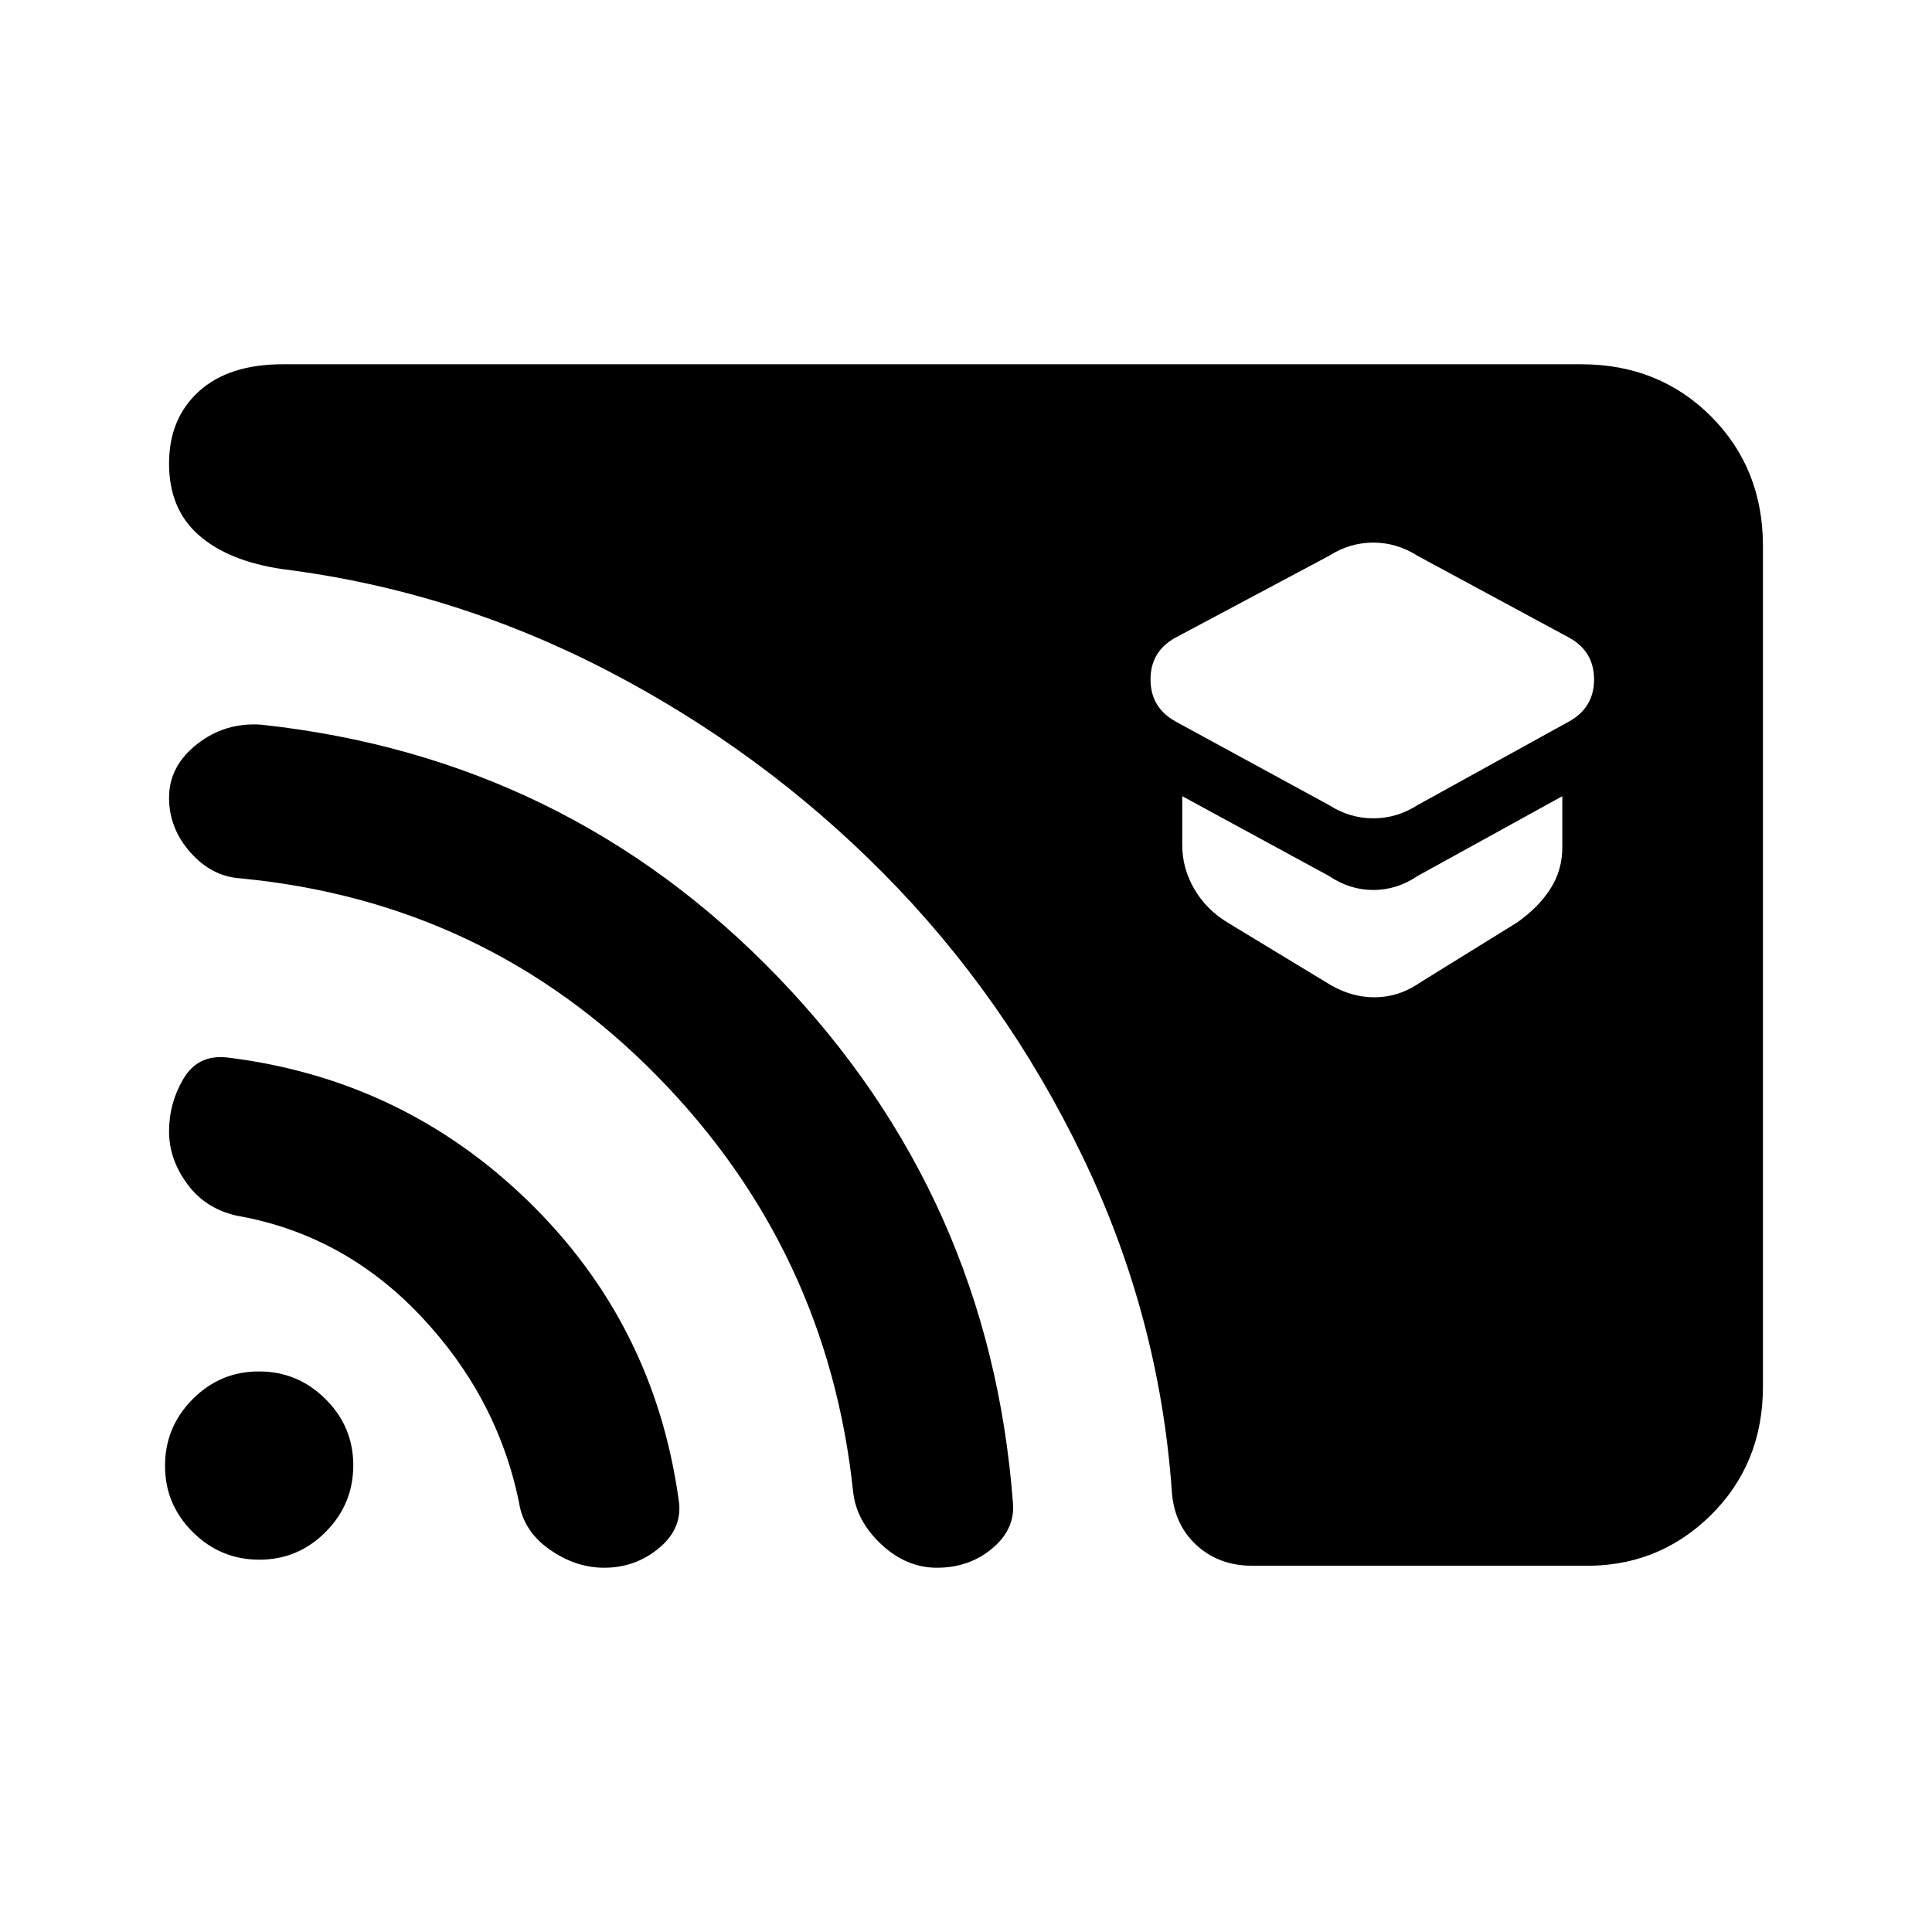 <svg xmlns="http://www.w3.org/2000/svg" height="20" viewBox="0 -960 960 960" width="20"><path d="m704.46-560 75.39-41.61q12.23-6.93 12.23-20.77 0-13.85-12.23-20.69l-75.39-40.7q-10.33-6.61-22.08-6.61-11.74 0-22.07 6.61l-76.39 40.7q-12.23 6.84-12.23 20.69 0 13.84 12.23 20.77L660.31-560q10.33 6.62 22.07 6.62 11.75 0 22.08-6.62Zm1.49 88.02 47.79-29.58q10.72-7.52 16.64-16.79 5.93-9.27 5.93-20.65v-25.38l-71.85 39.61q-10.33 7-22.08 7-11.74 0-22.07-7l-72.85-39.61V-540q0 11.38 5.92 21.65 5.93 10.27 16.65 16.79l48.79 29.58q11.72 7.52 24.06 7.52 12.35 0 23.07-7.52ZM622.15-182q-16.57 0-27.75-10.35-11.17-10.34-12.17-27.19-6.23-86.85-44.45-166.06-38.22-79.21-98.61-140.23-60.4-61.02-137.28-100.9-76.89-39.88-161.73-50.5-26.85-4-41.5-16.96Q84-707.15 84-729.61q0-22.47 14.85-35.93Q113.69-779 140.54-779h645.15q38.62 0 64.47 25.86Q876-727.29 876-688.65v417.62q0 38.64-26.34 64.34Q823.31-181 785.69-182H622.15Zm-321.94 1q-14.21 0-27.13-9.08-12.93-9.08-15.16-23.23-10.69-52.46-48.97-92.89-38.27-40.42-91.26-49.72-15.6-3.47-24.64-15.78Q84-384 84-397.73q0-14.19 7.19-26.31 7.2-12.11 21.73-10.5 87.16 10.69 149.62 71.46 62.46 60.77 74.65 148.11 2.35 13.97-9.46 23.97-11.81 10-27.52 10Zm165.33 0q-15.16 0-27.58-11.58-12.42-11.58-14.04-26.11-12.69-120.54-97.69-206.93-85-86.38-207.03-97.95-14.04-.97-24.62-12.92Q84-548.44 84-563.63q0-15.68 13.89-26.6 13.88-10.92 31.8-9.69 151.85 16.31 256.96 125.5 105.12 109.19 116.66 261.03 1.23 13.16-10.24 22.77-11.46 9.62-27.53 9.62Zm-336.66-4q-19.26 0-33.07-13.7Q82-212.39 82-231.66q0-19.26 13.7-33.07 13.69-13.81 32.96-13.81 19.26 0 33.07 13.7 13.81 13.69 13.81 32.96 0 19.26-13.7 33.07Q148.15-185 128.88-185Z"/></svg>
